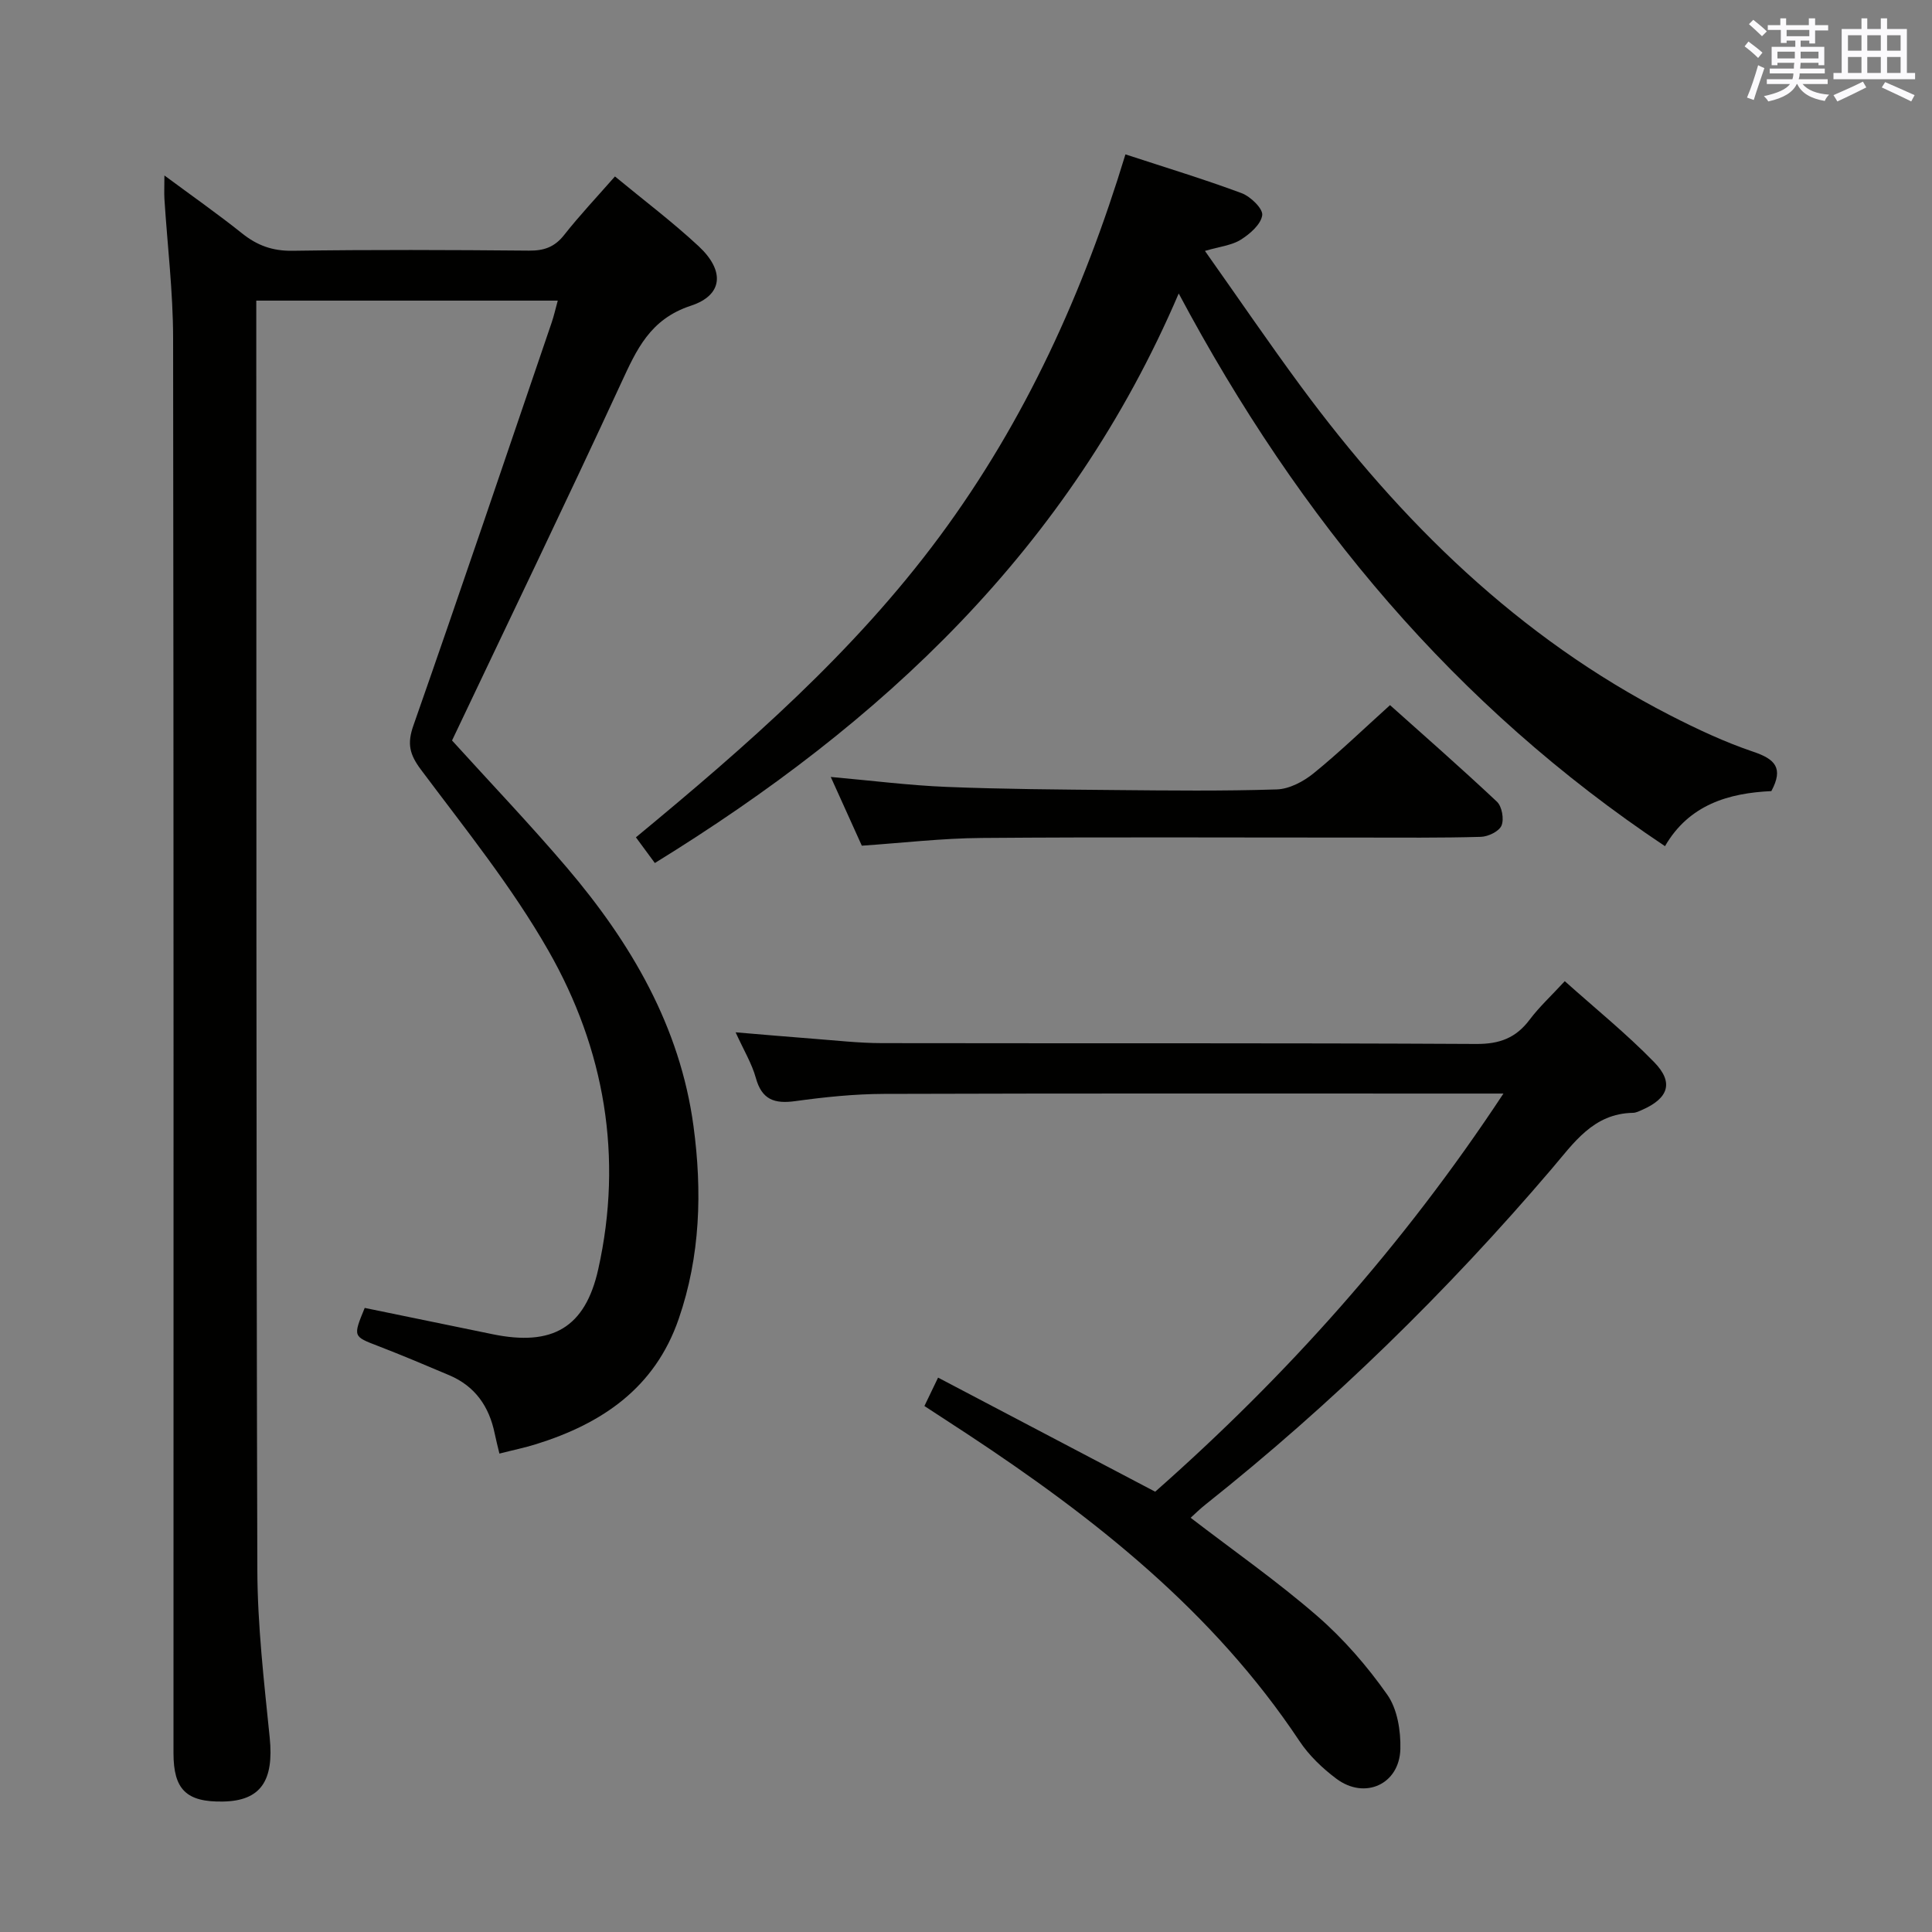 <svg enable-background="new 0 0 400 400" viewBox="0 0 400 400" xmlns="http://www.w3.org/2000/svg"><rect x="0" y="0" width="400" height="400" fill="#808080" stroke="none"/><g fill="#010100"><path d="m34.04 36.33c5.8 4.29 11.06 7.98 16.07 11.98 3.13 2.51 6.31 3.67 10.44 3.61 16.33-.24 32.66-.18 48.99-.03 3.11.03 5.3-.75 7.26-3.24 3.18-4.04 6.72-7.79 10.52-12.12 5.94 4.91 11.89 9.39 17.32 14.44s5.12 10.12-1.61 12.33c-8.47 2.79-11.23 9.08-14.47 16.09-11.42 24.72-23.26 49.24-34.97 73.92 7.8 8.61 16.07 17.27 23.82 26.37 13.23 15.56 23.39 32.84 26.17 53.47 1.81 13.44 1.44 26.88-3.07 39.94-4.93 14.27-15.85 21.65-29.52 25.91-2.37.74-4.82 1.24-7.59 1.95-.34-1.43-.7-2.79-.98-4.16-1.14-5.58-4.05-9.79-9.4-12.06-4.89-2.07-9.77-4.14-14.73-6.05-5.2-2-5.23-1.92-2.78-7.89 8.79 1.81 17.67 3.65 26.55 5.46 12.25 2.5 19.08-1.3 21.8-13.47 5.18-23.23 1.33-45.57-10.32-65.96-7.54-13.21-17.23-25.23-26.38-37.46-2.36-3.16-2.9-5.35-1.58-9.12 9.72-27.74 19.13-55.59 28.62-83.41.48-1.4.8-2.85 1.28-4.59-20.78 0-41.21 0-62.42 0v5.24c.04 85.83-.03 171.65.22 257.48.03 11.6 1.39 23.23 2.56 34.8.9 8.92-1.85 13.09-9.66 13.23-7.57.14-10.26-2.47-10.26-10.01 0-97.66.05-195.32-.08-292.98-.01-9.61-1.19-19.23-1.8-28.84-.07-1.27 0-2.56 0-4.83z"/><path d="m244.04 60.76c-22.68 52.97-61.52 89-108.46 117.92-1.28-1.74-2.44-3.32-3.92-5.32 22.89-18.92 45.11-38.28 62.9-62.32 17.75-23.99 29.77-50.55 38.45-79.08 8.39 2.75 16.31 5.15 24.05 8.03 1.85.69 4.45 3.21 4.27 4.56-.25 1.89-2.53 3.88-4.43 5.07-1.86 1.18-4.32 1.41-7.43 2.33 6.87 9.71 13.19 18.99 19.85 28.02 20.7 28.05 45.09 52.02 76.43 68.11 5.6 2.87 11.35 5.57 17.3 7.58 4.43 1.5 6.27 3.34 3.69 8.13-8.79.4-17.04 2.78-22.02 11.4-43.39-28.95-75.63-67.42-100.68-114.43z"/><path d="m246.51 314.24c8.91 6.84 17.93 13.15 26.2 20.33 5.46 4.74 10.35 10.38 14.51 16.3 2.09 2.96 2.81 7.48 2.71 11.26-.2 7.31-7.37 10.53-13.24 6.14-2.89-2.16-5.66-4.81-7.65-7.8-17.81-26.79-42.39-46.19-68.83-63.61-2.77-1.82-5.55-3.63-8.82-5.76.83-1.73 1.65-3.43 2.83-5.88 15.06 7.91 29.71 15.61 44.95 23.62 27.09-23.9 51.28-50.84 72.1-82.43-2.81 0-4.56 0-6.31 0-40.66 0-81.31-.06-121.97.07-6.13.02-12.28.66-18.36 1.5-4.29.59-6.9-.3-8.14-4.8-.82-2.97-2.49-5.71-4.19-9.45 5.9.49 10.93.94 15.96 1.32 4.8.36 9.61.92 14.42.92 40.99.07 81.98-.05 122.97.17 4.84.03 8.21-1.25 11.05-5.03 1.98-2.64 4.45-4.91 7.27-7.97 6.33 5.67 12.78 10.88 18.52 16.78 4.11 4.22 2.94 7.48-2.51 9.87-.61.27-1.26.6-1.89.61-8.23.14-12.25 6.24-16.87 11.65-21.67 25.4-45.45 48.63-71.6 69.42-1.14.89-2.17 1.92-3.11 2.77z"/><path d="m178.43 175.09c-2.12-4.69-4.14-9.16-6.43-14.23 8.53.76 16.25 1.75 24 2.06 11.62.47 23.26.54 34.89.65 11.15.1 22.31.23 33.45-.13 2.6-.08 5.53-1.63 7.63-3.34 5.29-4.29 10.21-9.05 15.82-14.11 6.74 6.03 14.57 12.88 22.14 20 1.04.98 1.5 3.62.94 4.94-.51 1.2-2.76 2.29-4.28 2.33-8.32.24-16.64.15-24.96.15-26.13.01-52.26-.13-78.39.08-8.25.06-16.5 1.04-24.81 1.6z"/></g><path d="m361.2 9.6.8-1c.9.7 1.9 1.4 2.9 2.3l-.9 1.1c-1-1-2-1.8-2.8-2.4zm.5 10.6c.9-2.1 1.6-4.3 2.3-6.7.4.2.8.4 1.3.6-.7 2.1-1.5 4.3-2.2 6.6zm.4-15.2.9-.9c1 .8 2 1.6 2.8 2.4l-1 1c-.9-.9-1.8-1.7-2.7-2.5zm12.5-1.2h1.2v1.4h2.7v1.1h-2.7v2.7h-1.2v-.6h-1.8v1.3h4.9v3.8h-1.2v-.5h-3.7c0 .4-.1.9-.1 1.2h5.1v1h-5.2c0 .5-.1.9-.2 1.2h6v1h-5.2c1.1 1.3 2.9 2 5.5 2.2-.4.4-.7.8-.9 1.3-2.9-.5-4.8-1.6-5.7-3.5h-.1c-.8 1.7-2.7 2.9-5.9 3.6-.2-.4-.6-.8-.9-1.1 2.8-.6 4.6-1.4 5.4-2.5h-4.8v-1h5.3c.1-.3.2-.7.2-1.2h-4.9v-1h5c0-.4 0-.8.1-1.2h-3.5v.5h-1.2v-3.8h4.9v-1.3h-1.8v.5h-1.2v-2.7h-2.7v-1h2.6v-1.4h1.2v1.4h4.7v-1.4zm-6.6 8.3h3.6c0-.4 0-.9 0-1.4h-3.6zm1.9-4.6h4.7v-1.3h-4.7zm6.6 3.2h-3.7v1.4h3.7z" fill="#fbfafc"/><path d="m385.3 3.8h1.3v2.2h2.8v-2.2h1.3v2.2h4.1v9.1h1.7v1.3h-16.9v-1.3h1.7v-9.1h4.1v-2.2zm.4 13.1.7 1.2c-1.8.9-3.8 1.9-6 2.9-.2-.4-.5-.8-.8-1.3 2.3-1 4.3-1.9 6.1-2.8zm-3.1-6.4h2.8v-3.2h-2.8zm0 4.6h2.8v-3.3h-2.8zm4-4.6h2.8v-3.2h-2.8zm0 4.6h2.8v-3.3h-2.8zm3.7 1.9c2.1.9 4.1 1.8 6.1 2.7l-.7 1.3c-2.2-1.1-4.2-2-6.1-2.9zm3.2-9.7h-2.8v3.2h2.8zm-2.8 7.8h2.8v-3.3h-2.8z" fill="#fbfafc"/></svg>